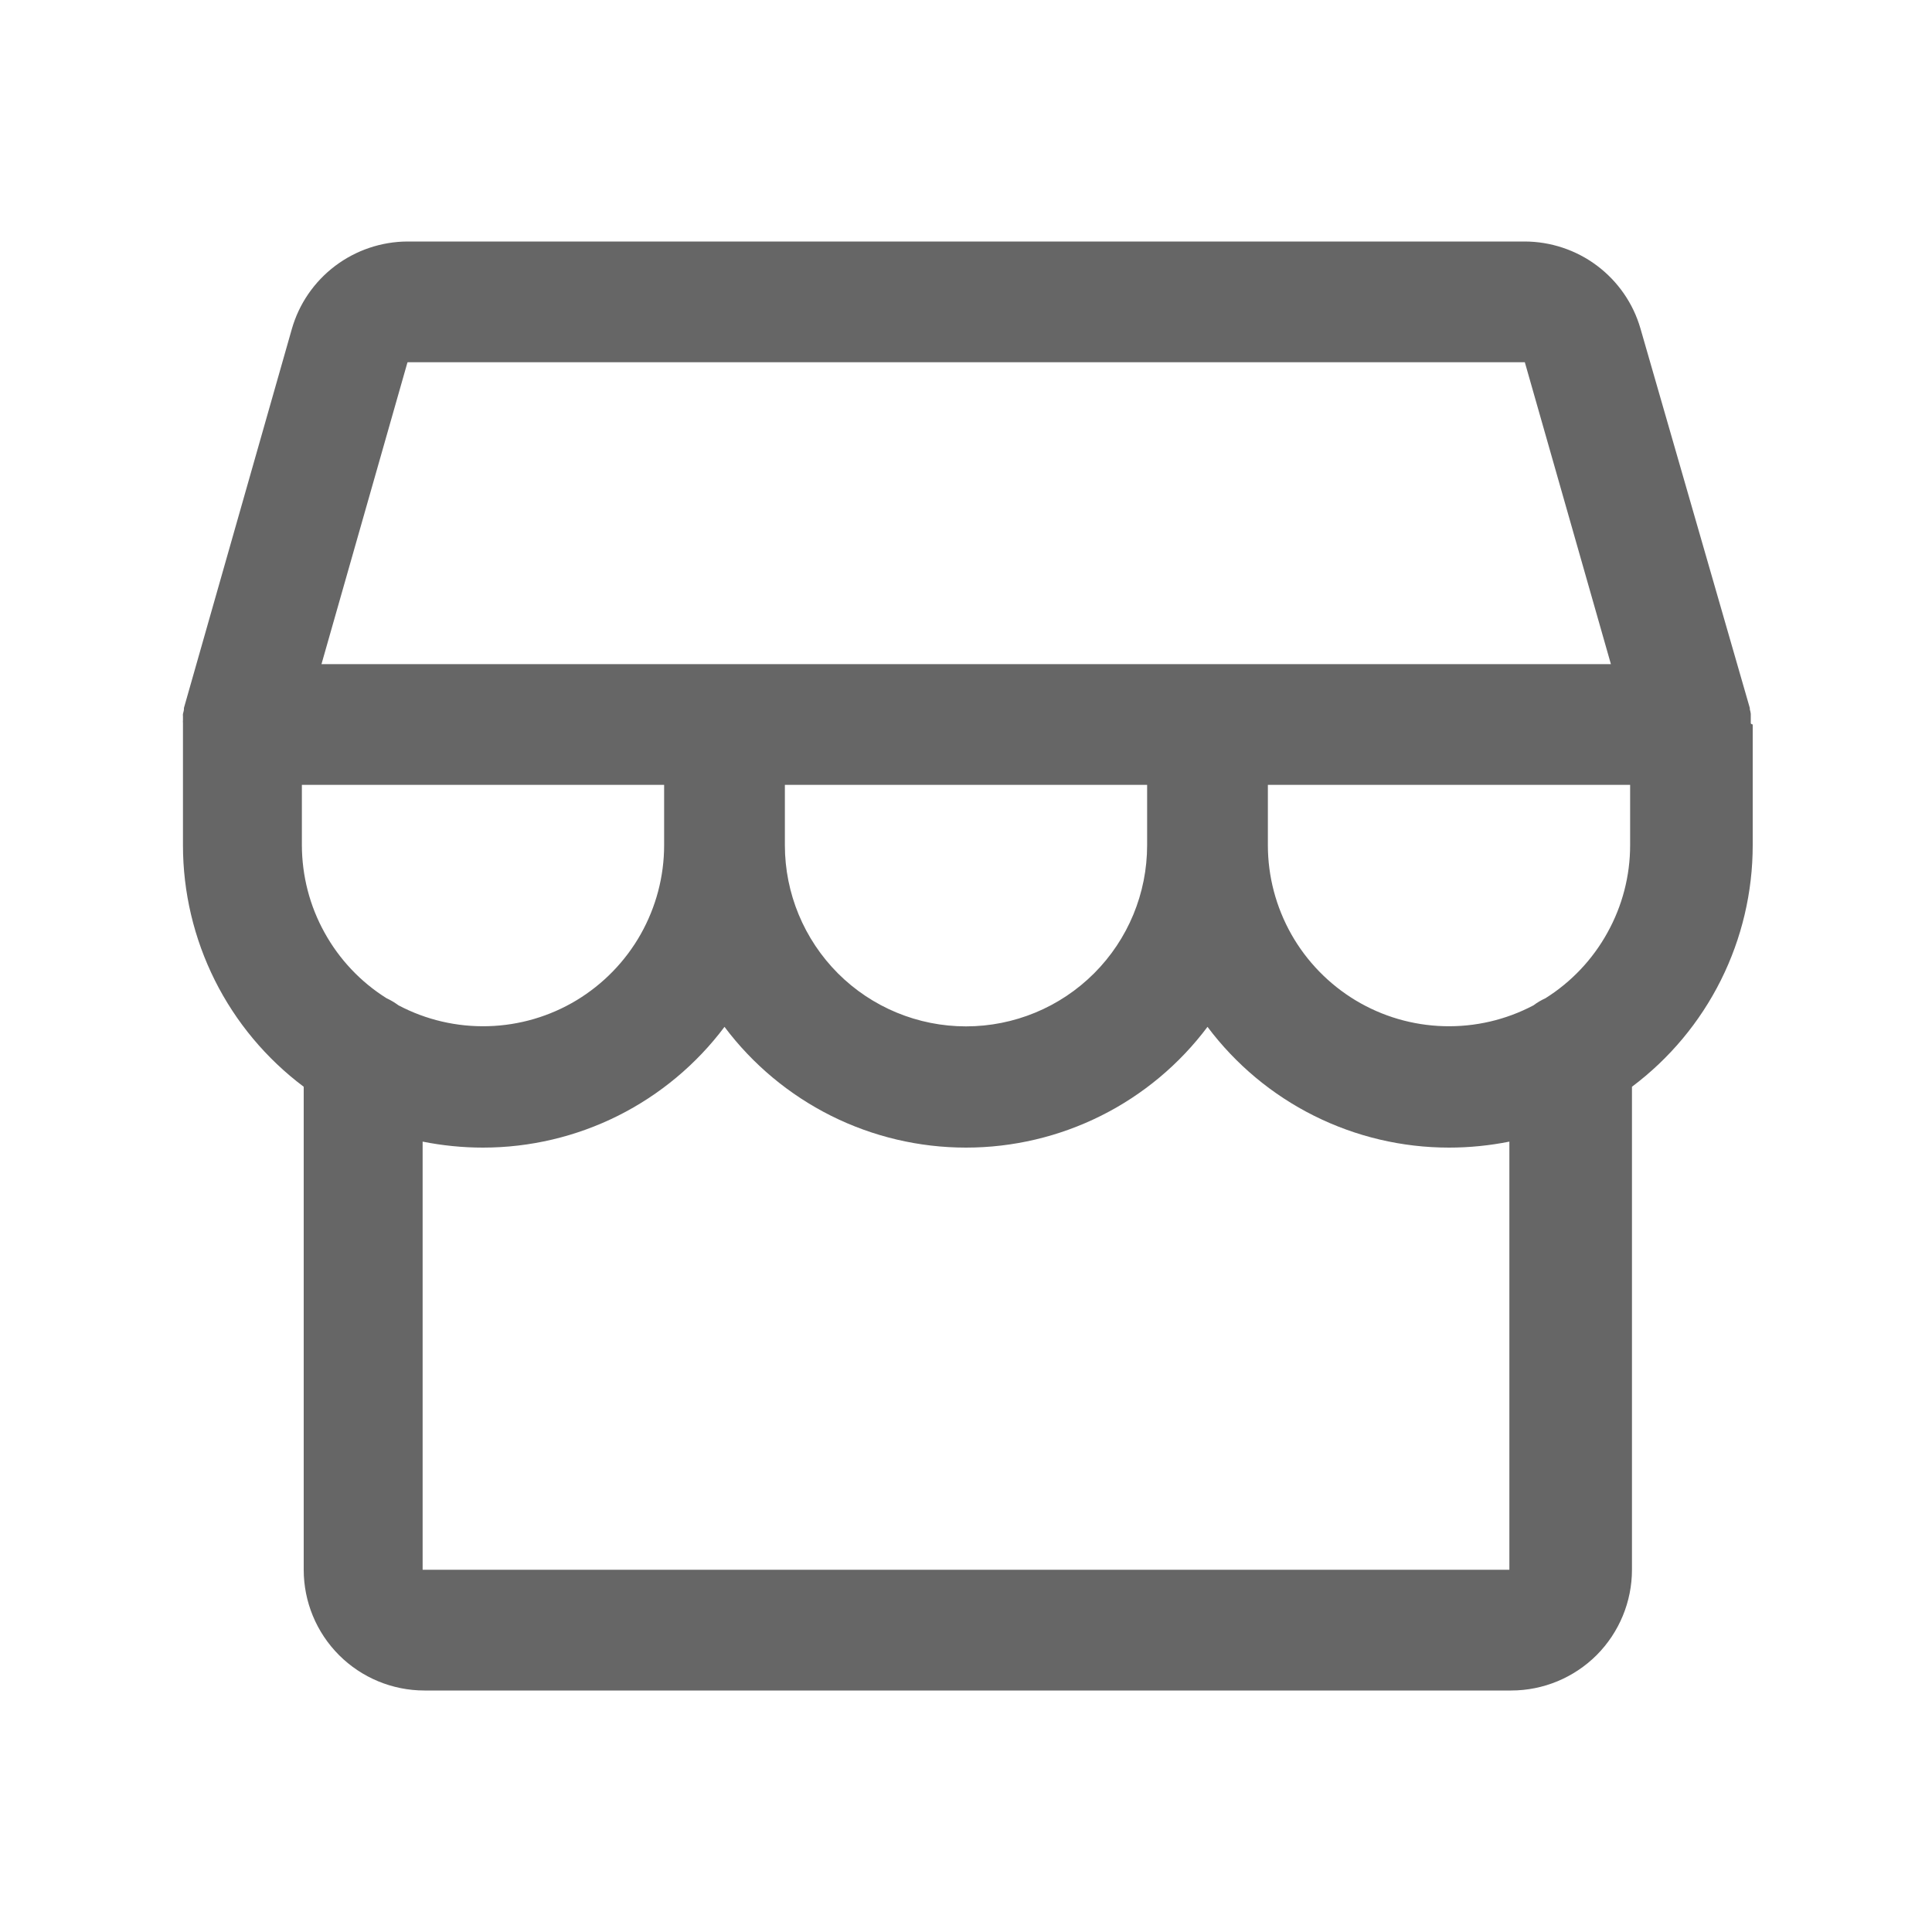 <svg width="20" height="20" viewBox="0 0 20 20" fill="none" xmlns="http://www.w3.org/2000/svg">
<path d="M18.124 7.484C18.124 7.475 18.124 7.466 18.124 7.456C18.124 7.447 18.124 7.428 18.124 7.414C18.124 7.399 18.124 7.398 18.124 7.39C18.124 7.381 18.118 7.357 18.114 7.342V7.329L16.982 3.401C16.907 3.141 16.749 2.913 16.532 2.75C16.316 2.588 16.052 2.5 15.781 2.5H4.219C3.948 2.501 3.685 2.59 3.469 2.753C3.252 2.917 3.095 3.146 3.021 3.406L1.904 7.329V7.342C1.904 7.357 1.897 7.374 1.894 7.39C1.893 7.398 1.893 7.406 1.894 7.414C1.894 7.428 1.894 7.443 1.894 7.456C1.893 7.466 1.893 7.475 1.894 7.484C1.894 7.49 1.894 7.495 1.894 7.5V8.75C1.894 9.235 2.007 9.714 2.224 10.148C2.441 10.582 2.756 10.959 3.144 11.25V16.25C3.144 16.581 3.275 16.899 3.51 17.134C3.744 17.368 4.062 17.5 4.394 17.5H15.644C15.975 17.5 16.293 17.368 16.528 17.134C16.762 16.899 16.894 16.581 16.894 16.25V11.25C17.282 10.959 17.597 10.582 17.814 10.148C18.031 9.714 18.144 9.235 18.144 8.75V7.5C18.125 7.495 18.124 7.49 18.124 7.484ZM4.217 3.755C4.217 3.754 4.218 3.752 4.219 3.751C4.22 3.75 4.221 3.75 4.223 3.75H15.785L16.676 6.875H3.328L4.217 3.755ZM8.125 8.125H11.875V8.75C11.875 9.247 11.678 9.724 11.326 10.076C10.974 10.428 10.497 10.625 10 10.625C9.503 10.625 9.026 10.428 8.674 10.076C8.323 9.724 8.125 9.247 8.125 8.75V8.125ZM6.875 8.125V8.75C6.875 9.073 6.791 9.39 6.632 9.672C6.473 9.953 6.244 10.188 5.968 10.355C5.691 10.522 5.376 10.614 5.053 10.623C4.73 10.632 4.411 10.558 4.125 10.407C4.087 10.379 4.046 10.354 4.002 10.334C3.734 10.166 3.513 9.932 3.36 9.655C3.206 9.378 3.126 9.067 3.125 8.75V8.125H6.875ZM15.625 16.25H4.375V11.818C4.581 11.859 4.79 11.88 5 11.88C5.485 11.88 5.964 11.767 6.398 11.55C6.831 11.333 7.209 11.018 7.5 10.63C7.791 11.018 8.169 11.333 8.602 11.55C9.036 11.767 9.515 11.88 10 11.88C10.485 11.88 10.964 11.767 11.398 11.55C11.832 11.333 12.209 11.018 12.5 10.63C12.791 11.018 13.168 11.333 13.602 11.55C14.036 11.767 14.515 11.88 15 11.88C15.21 11.88 15.419 11.859 15.625 11.818V16.25ZM15.998 10.334C15.954 10.354 15.913 10.378 15.875 10.407C15.589 10.558 15.27 10.632 14.947 10.623C14.624 10.614 14.309 10.522 14.032 10.355C13.756 10.188 13.527 9.953 13.368 9.672C13.209 9.39 13.125 9.073 13.125 8.75V8.125H16.875V8.75C16.875 9.067 16.794 9.378 16.64 9.655C16.487 9.932 16.266 10.166 15.998 10.334Z" fill="#666666"/>
</svg>
